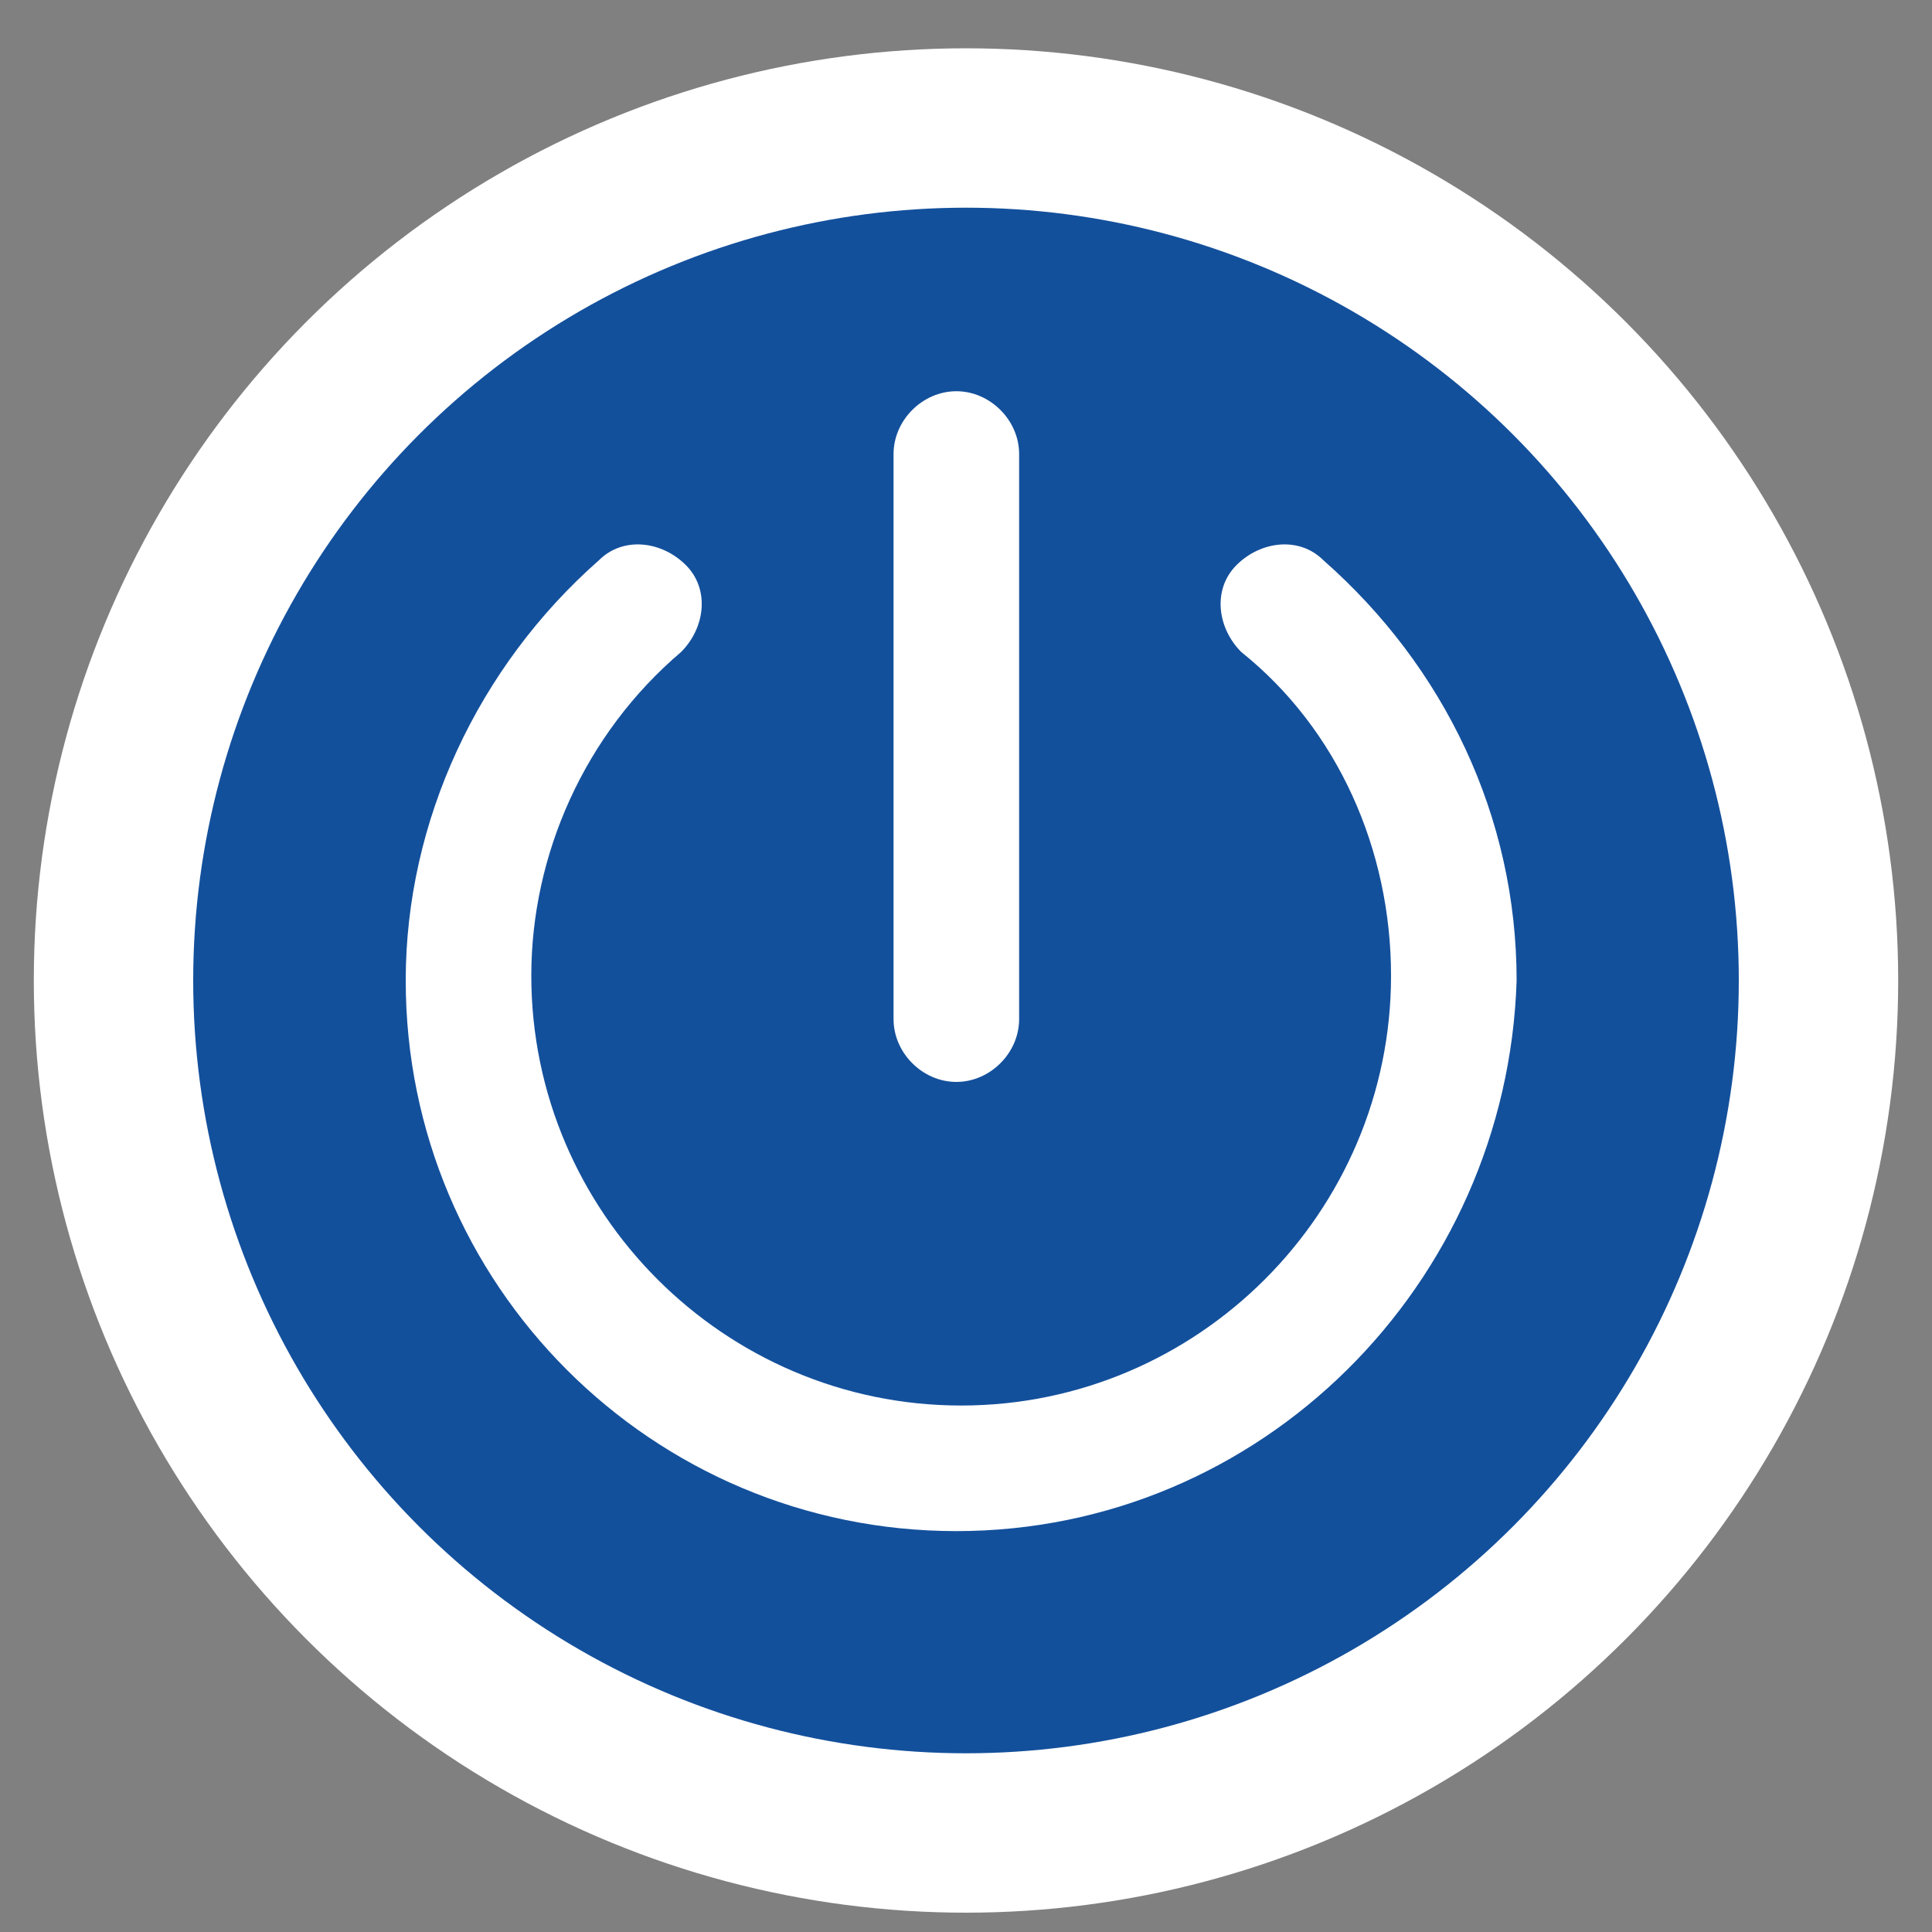 <svg xmlns="http://www.w3.org/2000/svg" width="40" height="40" viewBox="238 344 40 40">
  <rect x="238" y="344" width="40" height="40" fill="#808080" stroke="none"/>
  <switch>
    <g>
      <g>
        <circle cx="258" cy="364.3" r="19.3" fill="#FFF"/>
        <circle cx="258" cy="364.3" r="16" fill="#13509C"/>
        <path d="M257.8 375.7c-6.3 0-11.4-5.1-11.4-11.4 0-3.3 1.5-6.5 4-8.7 0.5-0.5 1.3-0.4 1.8 0.1 0.5 0.5 0.4 1.3-0.1 1.8 -2 1.7-3.1 4.2-3.1 6.7 0 4.9 4 8.9 8.9 8.9 4.9 0 8.9-4 8.9-8.9 0-2.6-1.1-5.1-3.1-6.7 -0.5-0.5-0.6-1.3-0.1-1.8 0.5-0.5 1.3-0.6 1.8-0.1 2.5 2.2 4 5.3 4 8.7C269.2 370.6 264.1 375.7 257.8 375.7z" fill="#FFF"/>
        <path d="M257.8 366.4c-0.7 0-1.3-0.6-1.3-1.3v-11.7c0-0.7 0.6-1.3 1.3-1.3 0.7 0 1.3 0.6 1.3 1.3v11.7C259.1 365.8 258.5 366.4 257.8 366.4z" fill="#FFF"/>
      </g>
    </g>
  </switch>
</svg>
